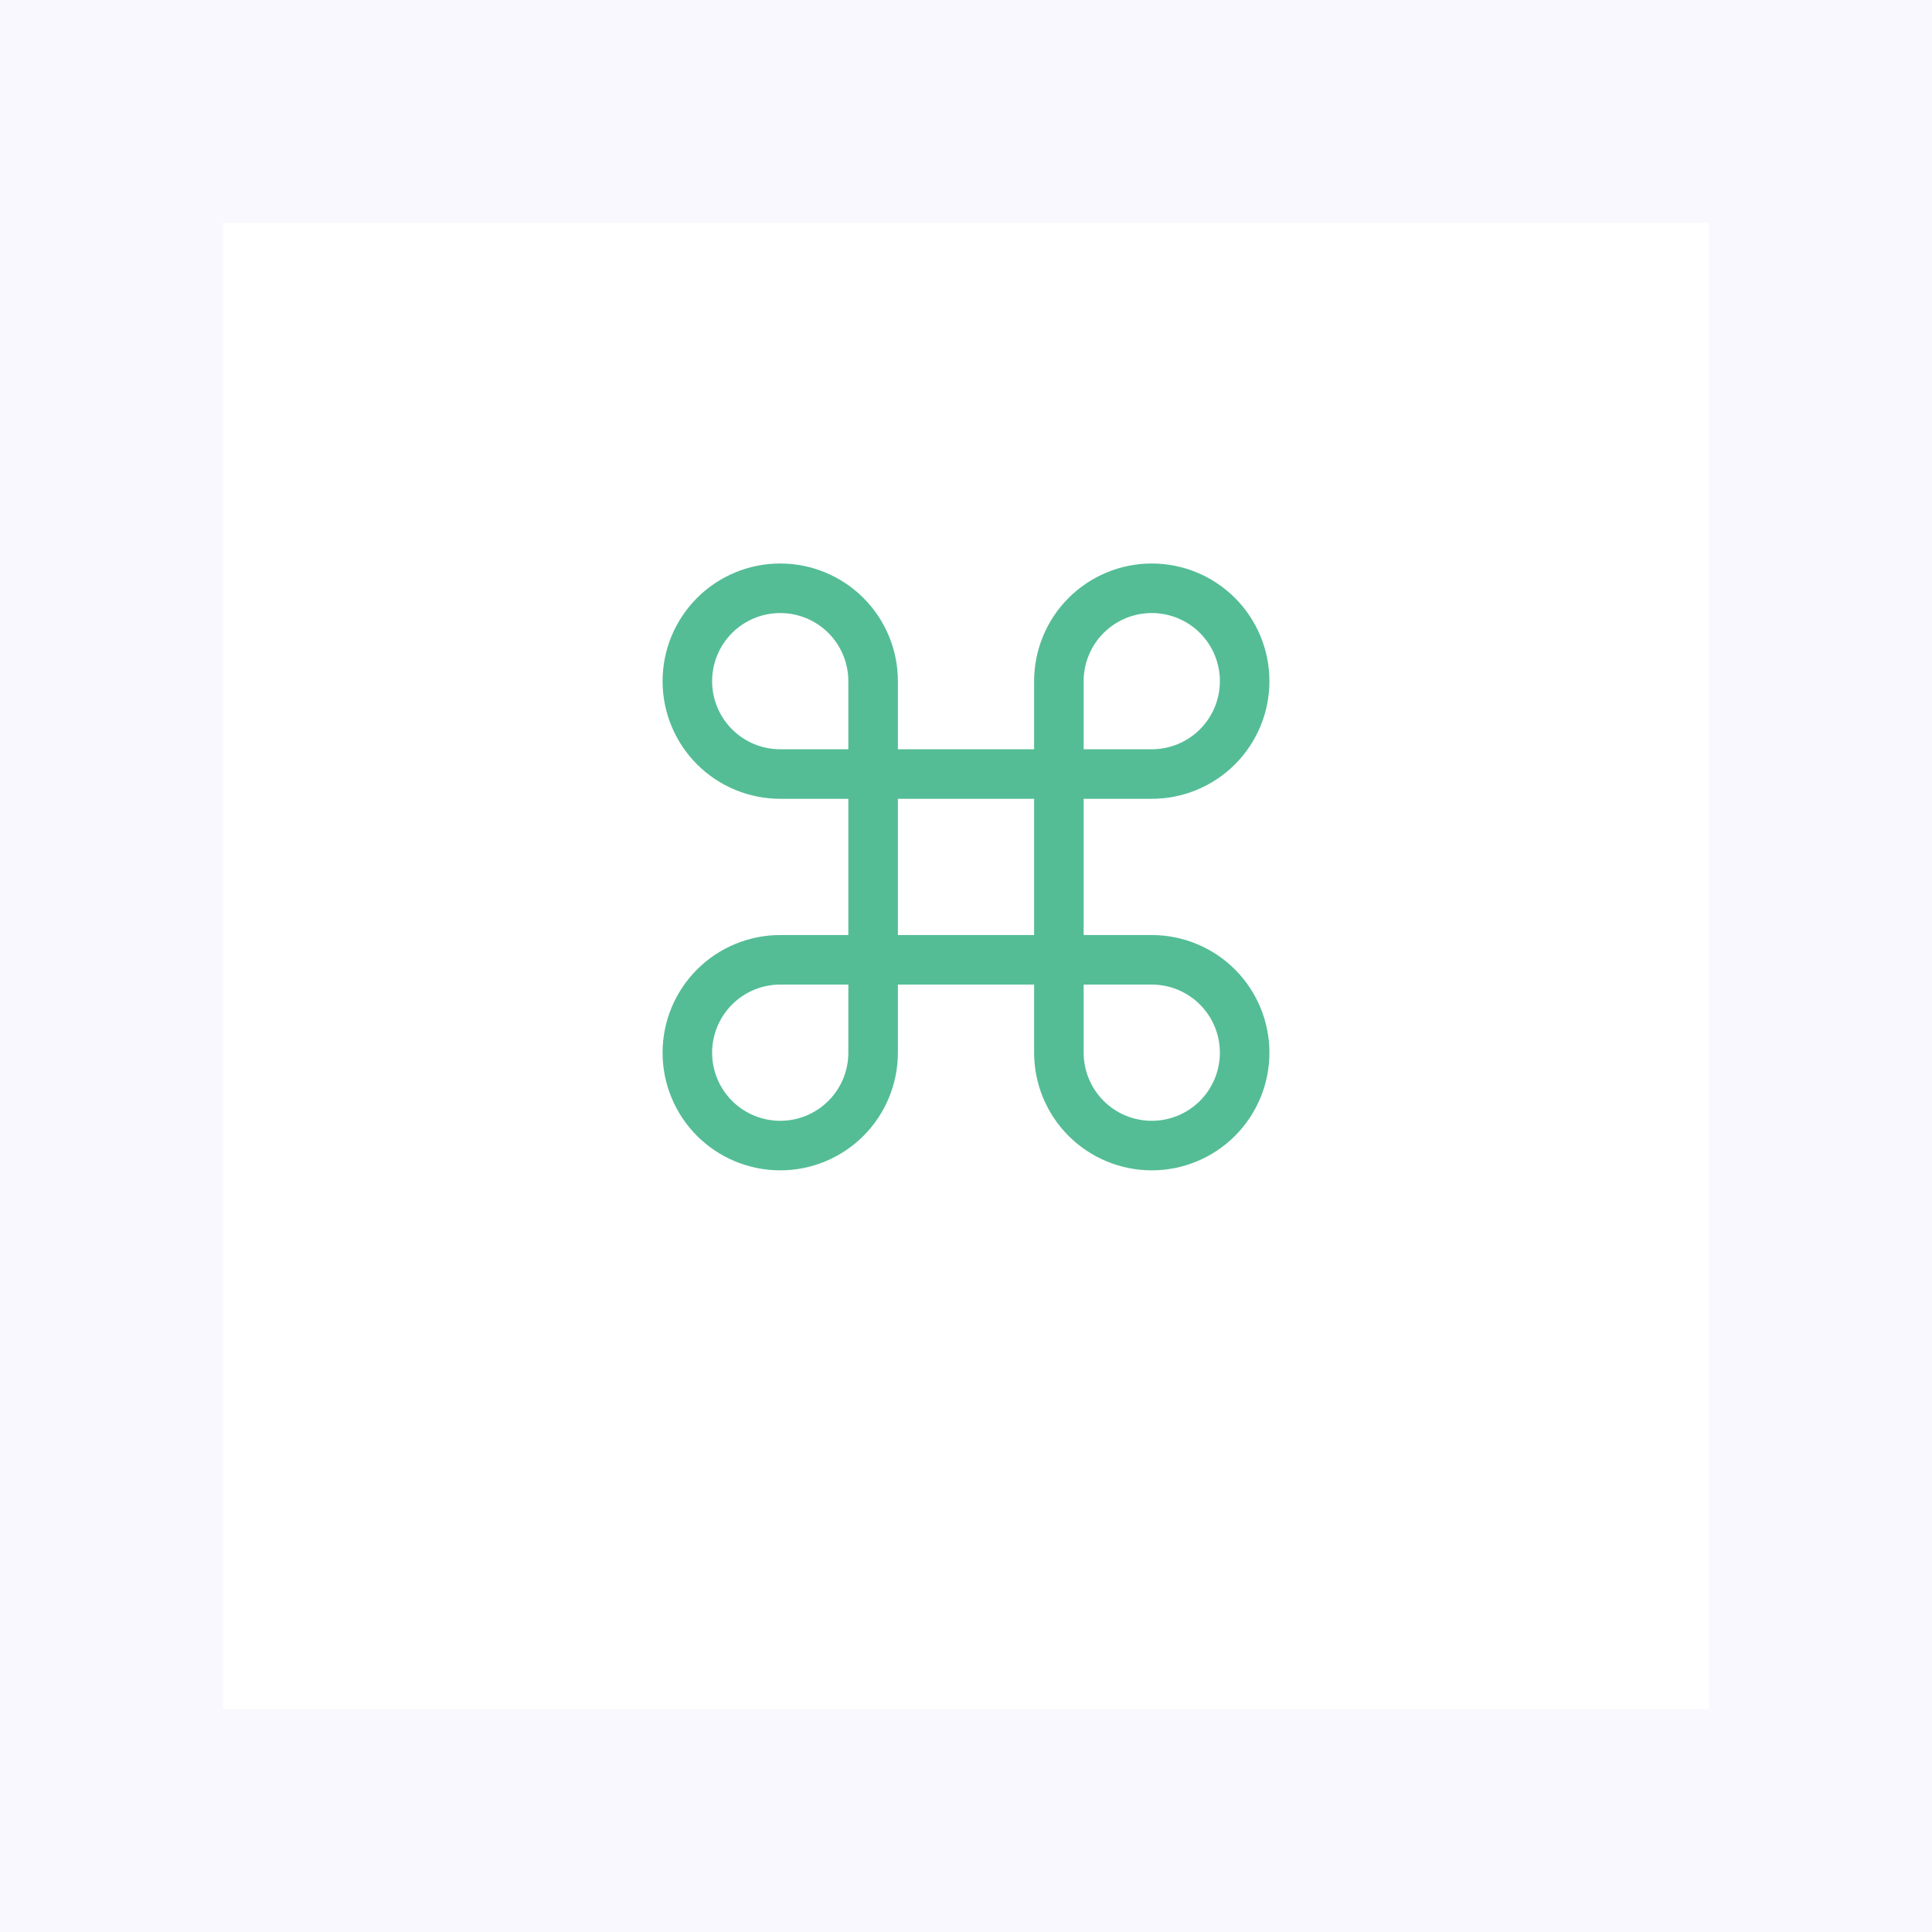 <svg width="78" height="78" viewBox="0 0 78 78" fill="none" xmlns="http://www.w3.org/2000/svg">
<rect width="78" height="78" fill="#F5F5F5"/>
<g clip-path="url(#clip0_0_1)">
<rect width="1440" height="5850" transform="translate(-792 -1553)" fill="white"/>
<g filter="url(#filter0_f_0_1)">
<circle cx="-669" cy="940" r="317" fill="#FFD6D6"/>
</g>
<g filter="url(#filter1_f_0_1)">
<circle cx="648" cy="-966" r="317" fill="#54BE96"/>
</g>
<g filter="url(#filter2_f_0_1)">
<circle cx="-99" cy="-1017" r="317" fill="white"/>
</g>
<rect x="-792" y="-359" width="1440" height="541" fill="#F9F8FE"/>
<g filter="url(#filter3_d_0_1)">
<rect x="9" y="5" width="60" height="60" fill="white"/>
</g>
<path d="M46.5 23.75C45.505 23.75 44.552 24.145 43.848 24.848C43.145 25.552 42.75 26.505 42.75 27.5V42.5C42.75 43.495 43.145 44.448 43.848 45.152C44.552 45.855 45.505 46.25 46.5 46.25C47.495 46.25 48.448 45.855 49.152 45.152C49.855 44.448 50.25 43.495 50.25 42.5C50.25 41.505 49.855 40.552 49.152 39.848C48.448 39.145 47.495 38.75 46.5 38.75H31.5C30.505 38.75 29.552 39.145 28.848 39.848C28.145 40.552 27.75 41.505 27.75 42.5C27.75 43.495 28.145 44.448 28.848 45.152C29.552 45.855 30.505 46.25 31.5 46.25C32.495 46.25 33.448 45.855 34.152 45.152C34.855 44.448 35.25 43.495 35.25 42.5V27.5C35.25 26.505 34.855 25.552 34.152 24.848C33.448 24.145 32.495 23.75 31.5 23.75C30.505 23.75 29.552 24.145 28.848 24.848C28.145 25.552 27.75 26.505 27.75 27.5C27.75 28.495 28.145 29.448 28.848 30.152C29.552 30.855 30.505 31.25 31.5 31.25H46.5C47.495 31.25 48.448 30.855 49.152 30.152C49.855 29.448 50.25 28.495 50.25 27.5C50.25 26.505 49.855 25.552 49.152 24.848C48.448 24.145 47.495 23.75 46.5 23.75Z" stroke="#54BD95" stroke-width="2" stroke-linecap="round" stroke-linejoin="round"/>
</g>
<defs>
<filter id="filter0_f_0_1" x="-1986" y="-377" width="2634" height="2634" filterUnits="userSpaceOnUse" color-interpolation-filters="sRGB">
<feFlood flood-opacity="0" result="BackgroundImageFix"/>
<feBlend mode="normal" in="SourceGraphic" in2="BackgroundImageFix" result="shape"/>
<feGaussianBlur stdDeviation="500" result="effect1_foregroundBlur_0_1"/>
</filter>
<filter id="filter1_f_0_1" x="-669" y="-2283" width="2634" height="2634" filterUnits="userSpaceOnUse" color-interpolation-filters="sRGB">
<feFlood flood-opacity="0" result="BackgroundImageFix"/>
<feBlend mode="normal" in="SourceGraphic" in2="BackgroundImageFix" result="shape"/>
<feGaussianBlur stdDeviation="500" result="effect1_foregroundBlur_0_1"/>
</filter>
<filter id="filter2_f_0_1" x="-1416" y="-2334" width="2634" height="2634" filterUnits="userSpaceOnUse" color-interpolation-filters="sRGB">
<feFlood flood-opacity="0" result="BackgroundImageFix"/>
<feBlend mode="normal" in="SourceGraphic" in2="BackgroundImageFix" result="shape"/>
<feGaussianBlur stdDeviation="500" result="effect1_foregroundBlur_0_1"/>
</filter>
<filter id="filter3_d_0_1" x="0" y="0" width="78" height="78" filterUnits="userSpaceOnUse" color-interpolation-filters="sRGB">
<feFlood flood-opacity="0" result="BackgroundImageFix"/>
<feColorMatrix in="SourceAlpha" type="matrix" values="0 0 0 0 0 0 0 0 0 0 0 0 0 0 0 0 0 0 127 0" result="hardAlpha"/>
<feOffset dy="4"/>
<feGaussianBlur stdDeviation="4.5"/>
<feComposite in2="hardAlpha" operator="out"/>
<feColorMatrix type="matrix" values="0 0 0 0 0 0 0 0 0 0 0 0 0 0 0 0 0 0 0.05 0"/>
<feBlend mode="normal" in2="BackgroundImageFix" result="effect1_dropShadow_0_1"/>
<feBlend mode="normal" in="SourceGraphic" in2="effect1_dropShadow_0_1" result="shape"/>
</filter>
<clipPath id="clip0_0_1">
<rect width="1440" height="5850" fill="white" transform="translate(-792 -1553)"/>
</clipPath>
</defs>
</svg>
